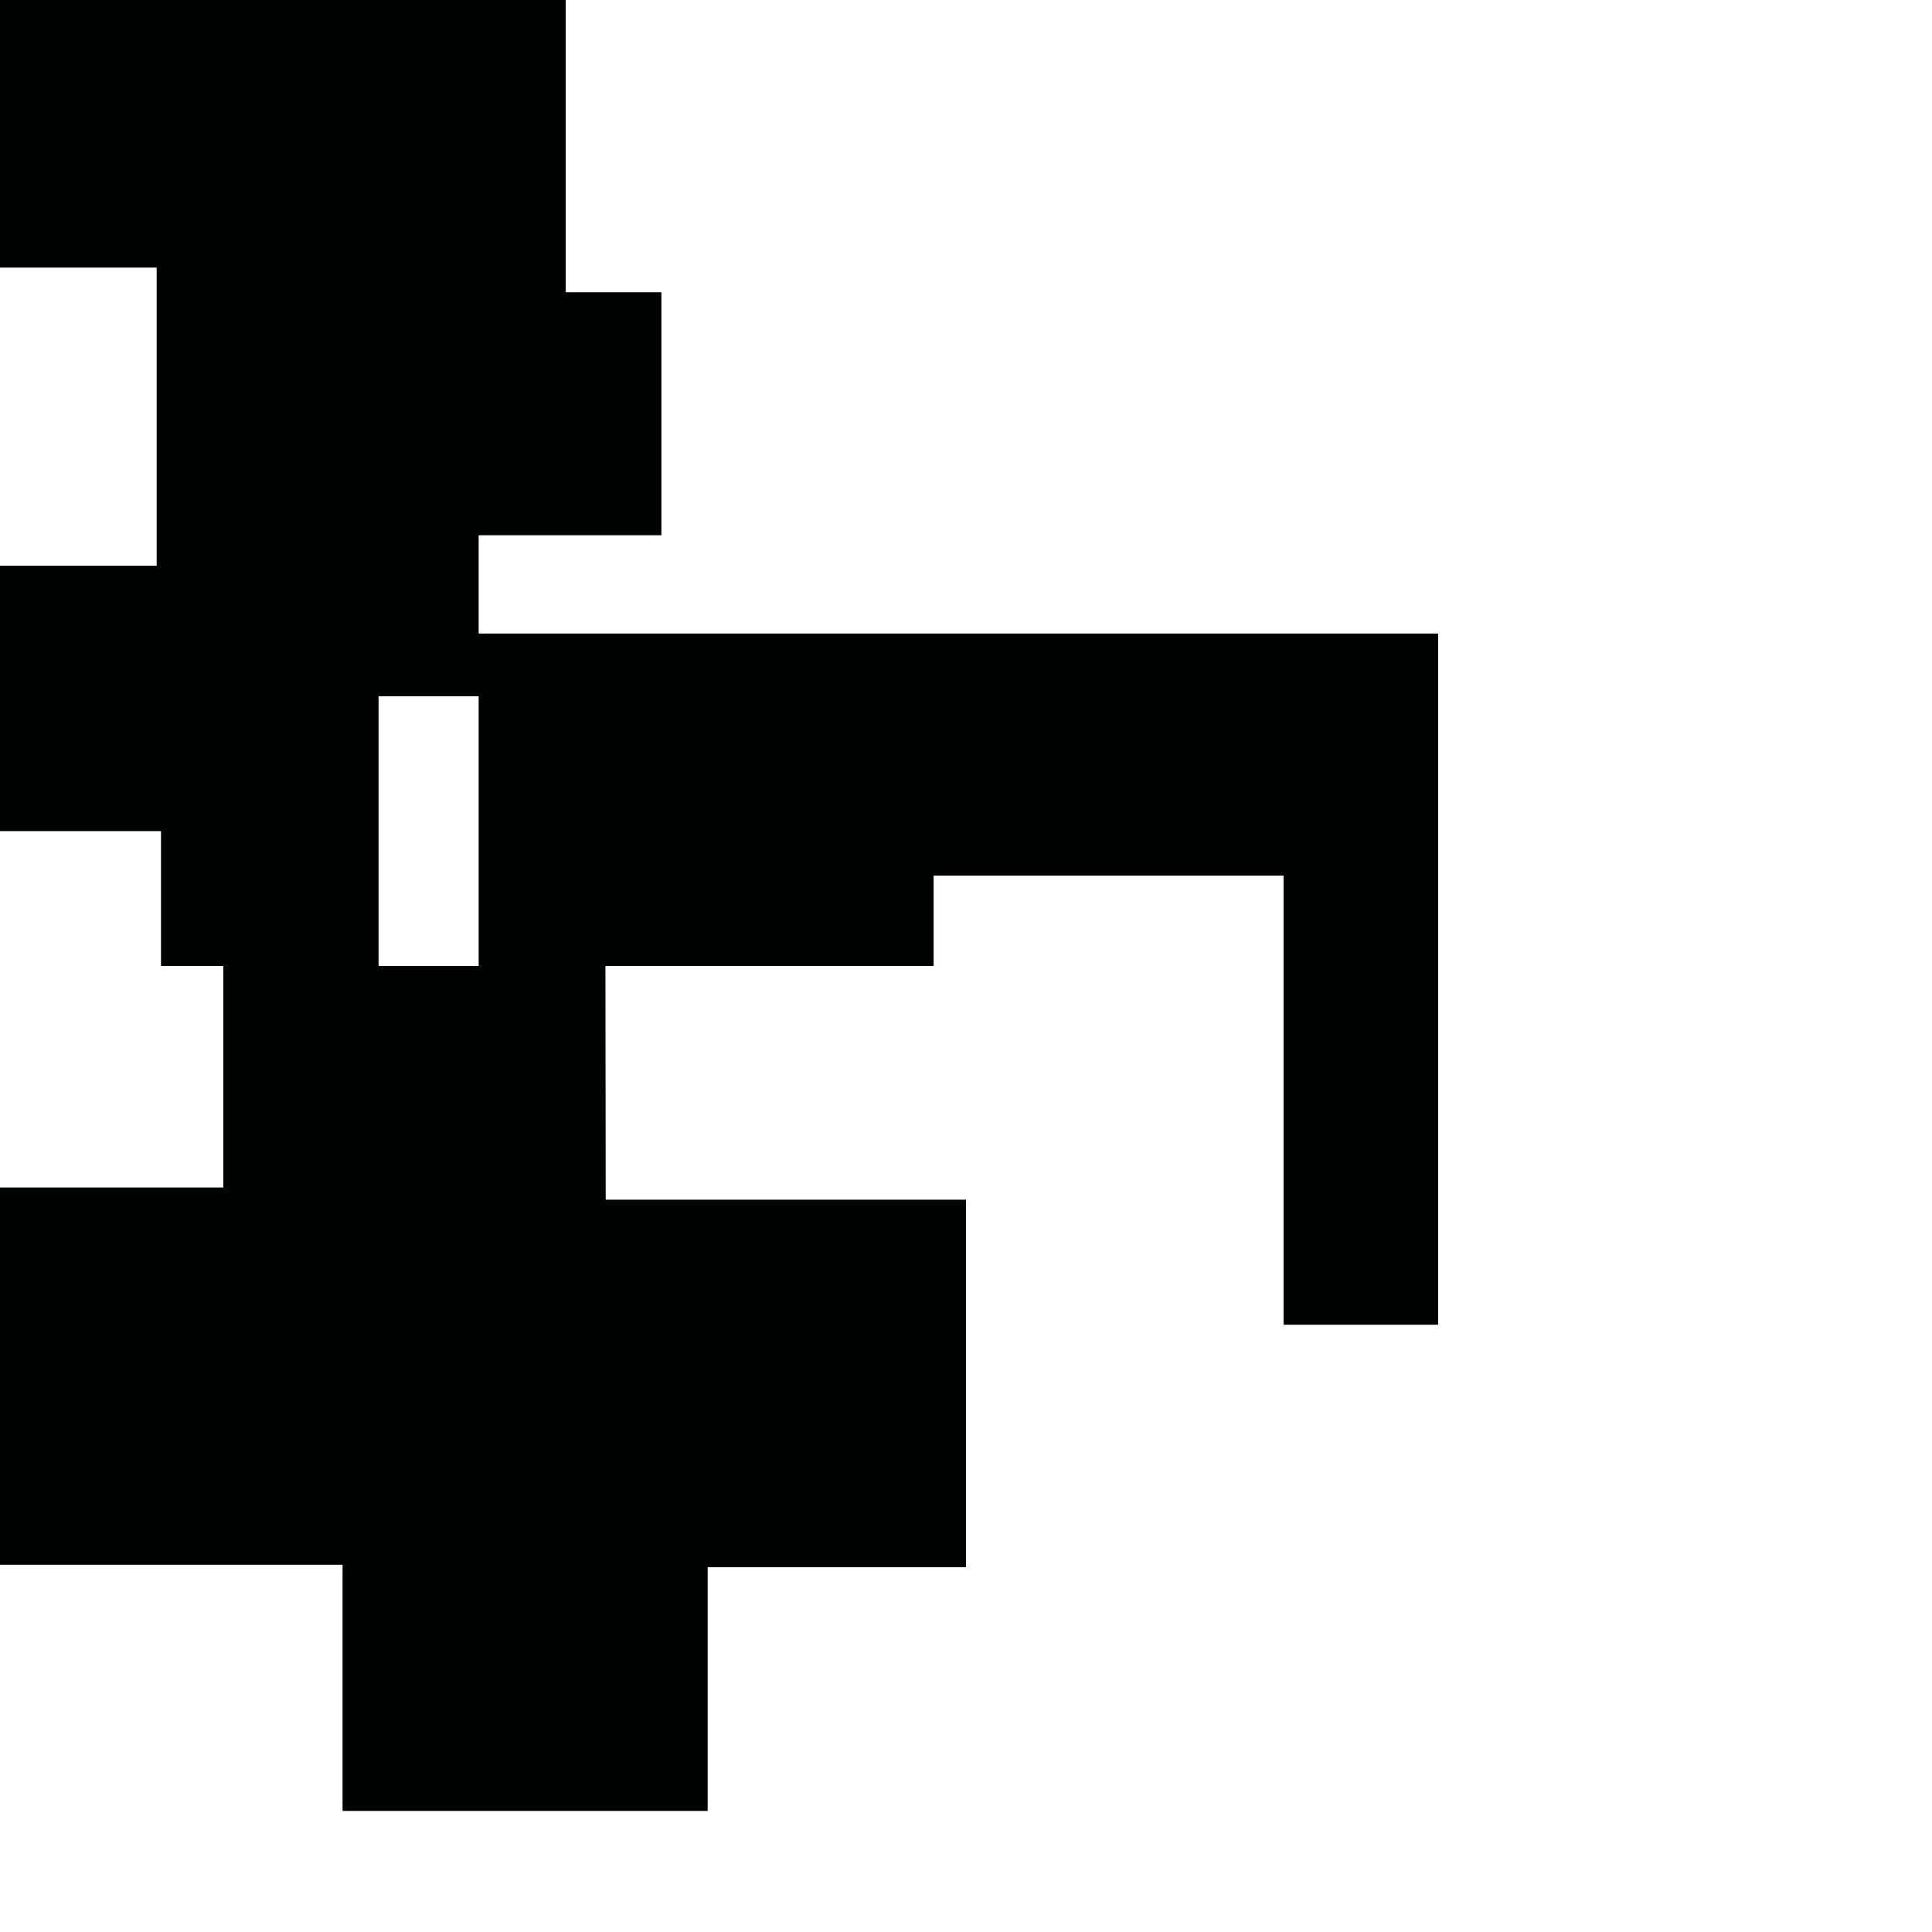 <?xml version="1.0" encoding="utf-8"?>
<!-- Generator: Adobe Illustrator 16.0.0, SVG Export Plug-In . SVG Version: 6.00 Build 0)  -->
<!DOCTYPE svg PUBLIC "-//W3C//DTD SVG 1.1//EN" "http://www.w3.org/Graphics/SVG/1.1/DTD/svg11.dtd">
<svg version="1.1" id="Calque_1" xmlns="http://www.w3.org/2000/svg" xmlns:xlink="http://www.w3.org/1999/xlink" x="0px" y="0px"
	 width="1190.551px" height="1190.551px" viewBox="0 0 1190.551 1190.551" enable-background="new 0 0 1190.551 1190.551"
	 xml:space="preserve">
<path fill="#010202" d="M294.959,390.408v-60.592H407.58V180.111h-58.992V0H0v164.907h96.532v183.68H0v163.567h99.213v83.124h38.386
	v136.494H0v232.488h211.095v151.695h224.989V965.761h159.194V739.272H373.25l-0.162-143.993h202.219v-55.712h215.65v276.755h95.247
	V390.408H294.959z M233.287,595.279V429.03h61.672v166.249H233.287z"/>
</svg>
